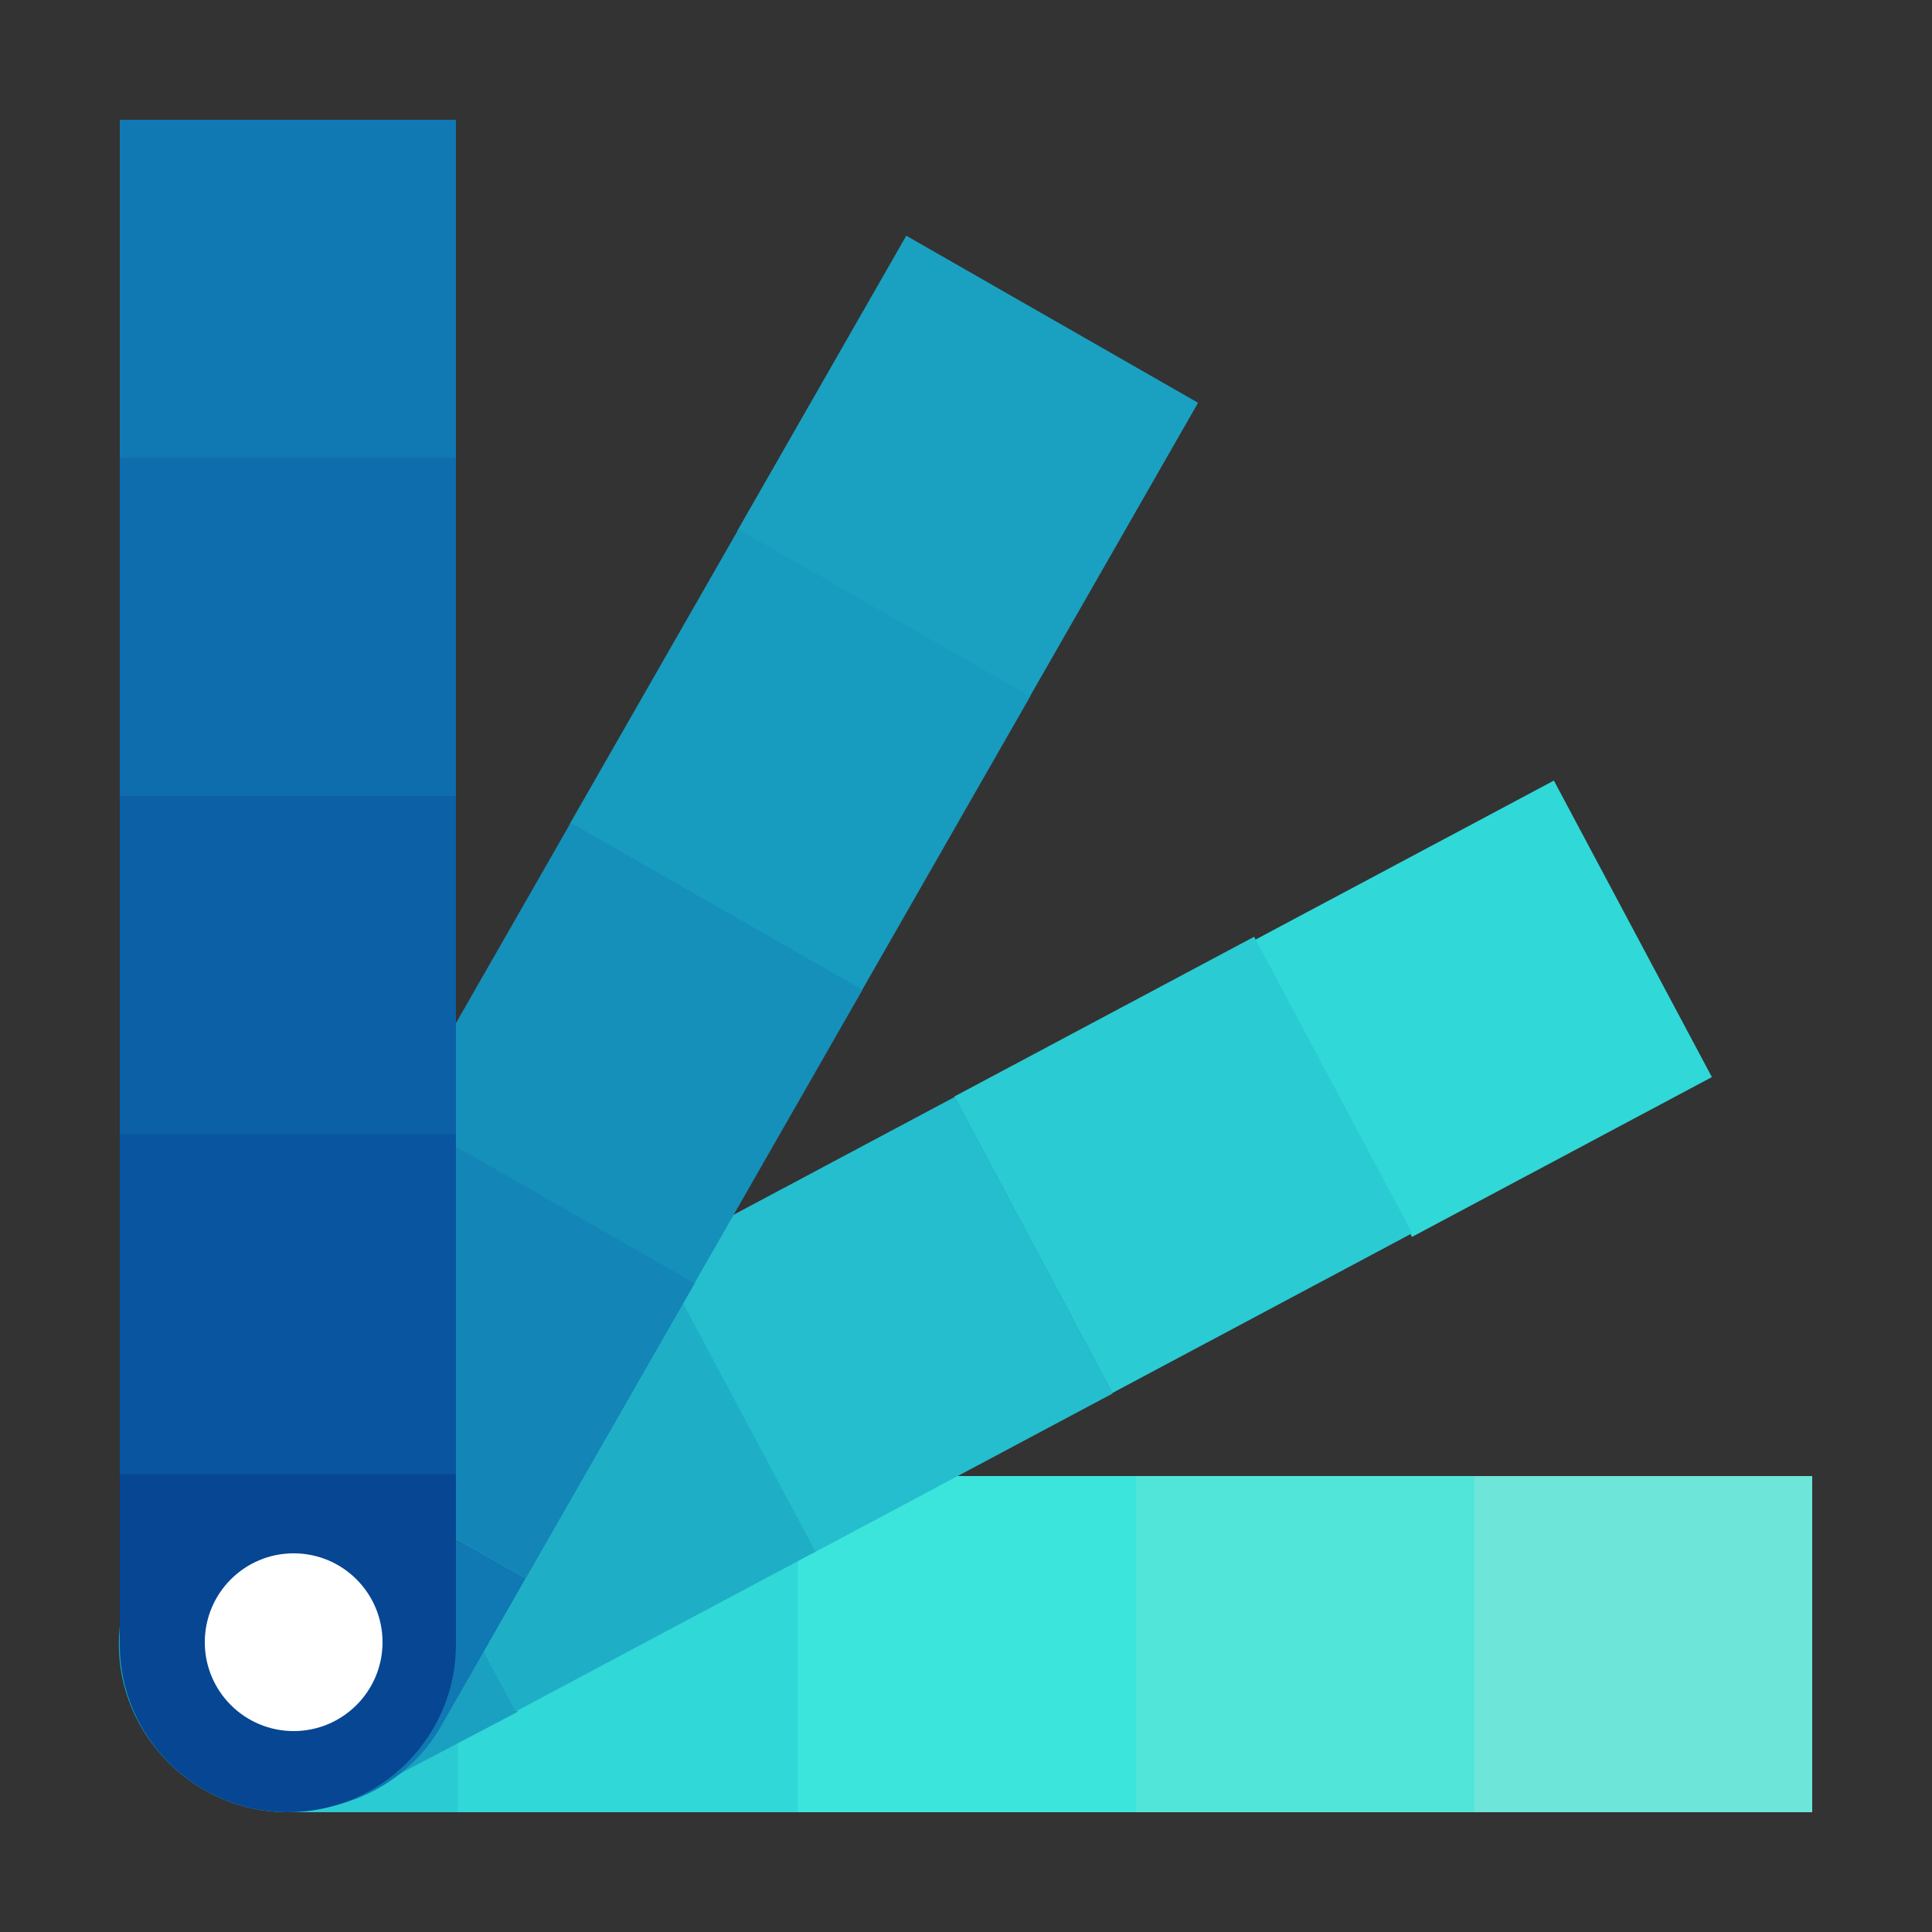 <?xml version="1.0" encoding="utf-8"?>
<!-- Generator: Adobe Illustrator 22.1.0, SVG Export Plug-In . SVG Version: 6.00 Build 0)  -->
<svg version="1.1" id="Layer_1" xmlns="http://www.w3.org/2000/svg" xmlns:xlink="http://www.w3.org/1999/xlink" x="0px" y="0px"
	 viewBox="0 0 100 100" style="enable-background:new 0 0 100 100;" xml:space="preserve">
<rect x="0" y="0" width="100" height="100" fill="#333333" stroke="none"/>
<style type="text/css">
	.st0{fill:#2ACBD3;}
	.st1{fill:#6EE5D9;}
	.st2{fill:#51E5DA;}
	.st3{fill:#3CE5DC;}
	.st4{fill:#30D8D8;}
	.st5{fill:#1AA1C1;}
	.st6{fill:#24BECE;}
	.st7{fill:#1EAFC6;}
	.st8{fill:#1078B2;}
	.st9{fill:#179CBF;}
	.st10{fill:#1590BA;}
	.st11{fill:#1385B7;}
	.st12{fill:#064693;}
	.st13{fill:#0E6DAD;}
	.st14{fill:#0C60A5;}
	.st15{fill:#0A55A0;}
	.st16{fill:#FFFFFF;}
</style>
<g id="Layer_1_1_">
</g>
<g id="Layer_4">
</g>
<g id="Layer_2_1_">
</g>
<g id="Layer_3">
</g>
<path class="st0" d="M6.2,85.1L6.2,85.1c0,4.8,3.9,8.7,8.7,8.7h8.9V76.4h-8.9C10.1,76.4,6.2,80.3,6.2,85.1z"/>
<rect x="76.2" y="76.4" class="st1" width="17.6" height="17.4"/>
<rect x="58.7" y="76.4" class="st2" width="17.6" height="17.4"/>
<rect x="41.2" y="76.4" class="st3" width="17.6" height="17.4"/>
<rect x="23.7" y="76.4" class="st4" width="17.6" height="17.4"/>
<path class="st5" d="M7.2,89.2L7.2,89.2c-2.3-4.2-0.7-9.5,3.6-11.7l7.8-4.2l8.2,15.3L19,92.7C14.7,95,9.5,93.4,7.2,89.2z"/>
<rect x="68" y="43.5" transform="matrix(0.882 -0.47 0.47 0.882 -15.515 42.268)" class="st4" width="17.6" height="17.4"/>
<rect x="52.5" y="51.6" transform="matrix(0.882 -0.47 0.47 0.882 -21.166 35.922)" class="st0" width="17.6" height="17.4"/>
<rect x="37" y="59.9" transform="matrix(0.882 -0.47 0.47 0.882 -26.896 29.608)" class="st6" width="17.6" height="17.4"/>
<rect x="21.6" y="68.1" transform="matrix(0.882 -0.47 0.47 0.882 -32.551 23.33)" class="st7" width="17.6" height="17.4"/>
<path class="st8" d="M10.9,92.6L10.9,92.6c-4.2-2.4-5.6-7.7-3.2-11.8l4.4-7.7l15.1,8.6l-4.4,7.7C20.4,93.5,15.1,94.9,10.9,92.6z"/>
<rect x="41.3" y="15.5" transform="matrix(0.497 -0.868 0.868 0.497 4.181 55.622)" class="st5" width="17.6" height="17.4"/>
<rect x="32.6" y="30.7" transform="matrix(0.497 -0.868 0.868 0.497 -13.373 55.708)" class="st9" width="17.6" height="17.4"/>
<rect x="23.9" y="45.9" transform="matrix(0.497 -0.868 0.868 0.497 -30.928 55.794)" class="st10" width="17.6" height="17.4"/>
<rect x="15.2" y="61.1" transform="matrix(0.497 -0.868 0.868 0.497 -48.483 55.881)" class="st11" width="17.6" height="17.4"/>
<path class="st12" d="M14.9,93.8L14.9,93.8c-4.8,0-8.7-3.9-8.7-8.7v-8.9h17.4v8.9C23.6,89.9,19.7,93.8,14.9,93.8z"/>
<rect x="6.2" y="6.2" class="st8" width="17.4" height="17.6"/>
<rect x="6.2" y="23.7" class="st13" width="17.4" height="17.6"/>
<rect x="6.2" y="41.2" class="st14" width="17.4" height="17.6"/>
<rect x="6.2" y="58.7" class="st15" width="17.4" height="17.6"/>
<circle class="st16" cx="15.2" cy="85" r="4.6"/>
</svg>
